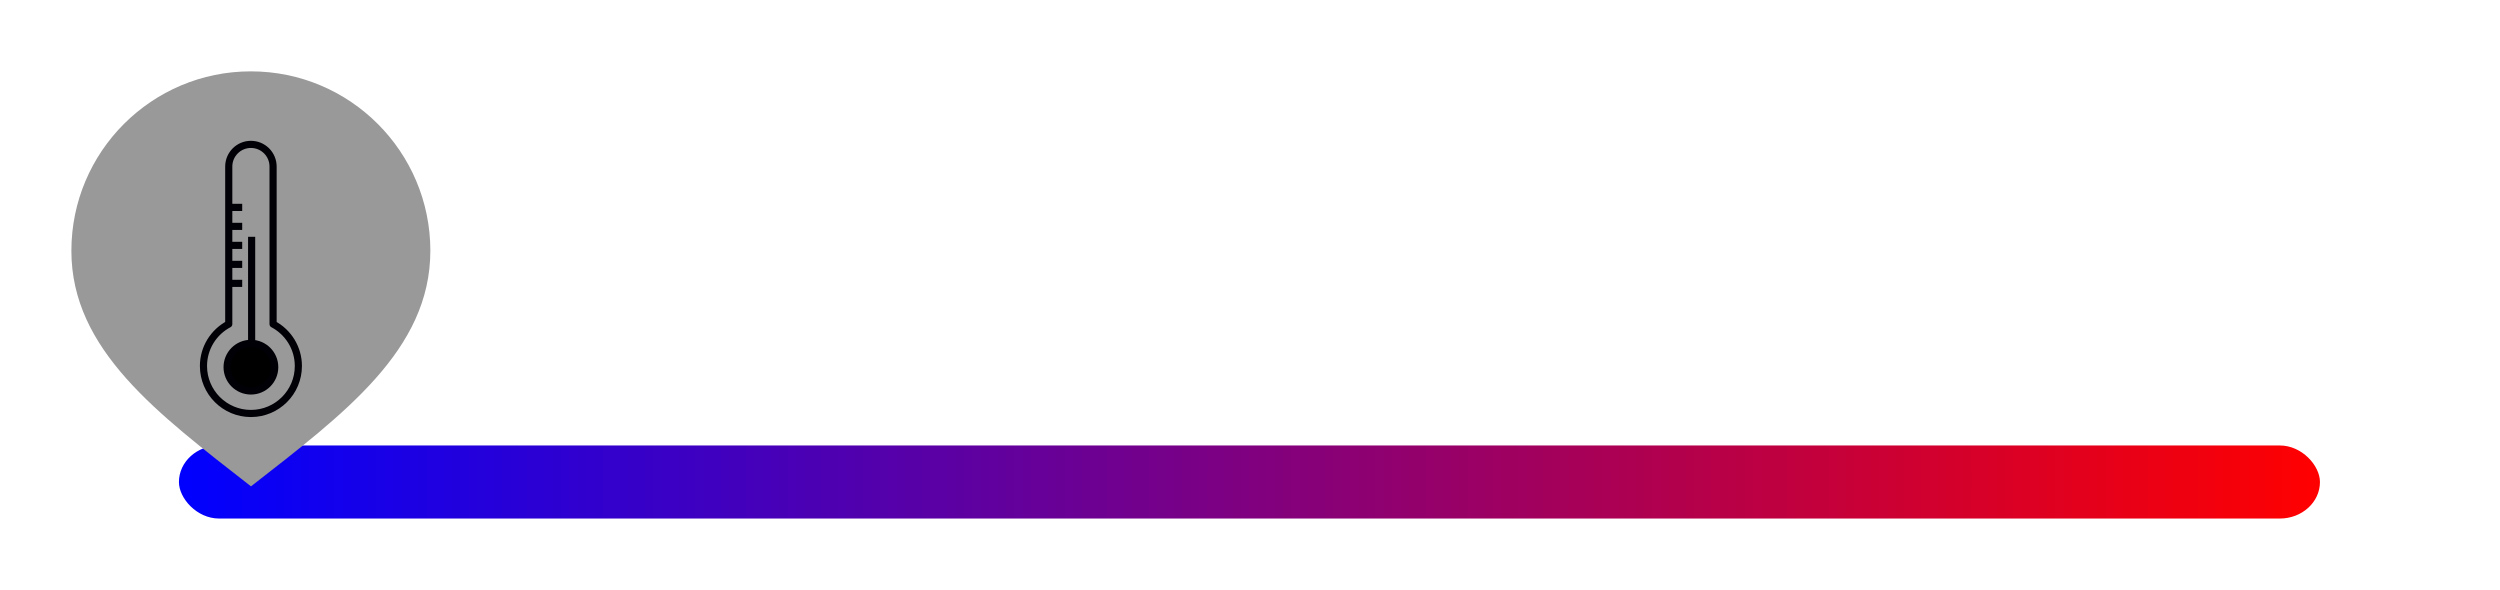 <?xml version="1.0" encoding="UTF-8" standalone="no"?>
<svg
   xmlns:dc="http://purl.org/dc/elements/1.1/"
   xmlns:cc="http://creativecommons.org/ns#"
   xmlns:rdf="http://www.w3.org/1999/02/22-rdf-syntax-ns#"
   xmlns:svg="http://www.w3.org/2000/svg"
   xmlns="http://www.w3.org/2000/svg"
   xmlns:xlink="http://www.w3.org/1999/xlink"
   xmlns:sodipodi="http://sodipodi.sourceforge.net/DTD/sodipodi-0.dtd"
   xmlns:inkscape="http://www.inkscape.org/namespaces/inkscape"
   viewBox="0 0 175.15 41.329"
   id="svg4299"
   version="1.1"
   inkscape:version="0.92.2 (unknown)"
   sodipodi:docname="very_low_sensitive_temperature.svg">
  <defs
     id="defs4318">
    <linearGradient
       inkscape:collect="always"
       id="linearGradient938-7">
      <stop
         style="stop-color:#0000ff;stop-opacity:1;"
         offset="0"
         id="stop934" />
      <stop
         style="stop-color:#ff0000;stop-opacity:1"
         offset="1"
         id="stop936" />
    </linearGradient>
    <linearGradient
       inkscape:collect="always"
       xlink:href="#linearGradient938-7"
       id="linearGradient940"
       x1="1.695"
       y1="38.11"
       x2="81.695"
       y2="38.11"
       gradientUnits="userSpaceOnUse"
       gradientTransform="matrix(1.875,0,0,0.842,-1.483,39.556)" />
  </defs>
  <sodipodi:namedview
     pagecolor="#ffffff"
     bordercolor="#666666"
     borderopacity="1"
     objecttolerance="10"
     gridtolerance="10"
     guidetolerance="10"
     inkscape:pageopacity="0"
     inkscape:pageshadow="2"
     inkscape:window-width="1920"
     inkscape:window-height="1022"
     id="namedview4316"
     showgrid="true"
     fit-margin-top="5"
     fit-margin-left="5"
     fit-margin-right="5"
     fit-margin-bottom="5"
     inkscape:zoom="6.675088"
     inkscape:cx="79.040191"
     inkscape:cy="6.905188"
     inkscape:window-x="0"
     inkscape:window-y="34"
     inkscape:window-maximized="1"
     inkscape:current-layer="g4308"
     showguides="false"
     inkscape:snap-grids="true">
    <inkscape:grid
       type="xygrid"
       id="grid886"
       originx="12.536"
       originy="45.119" />
  </sodipodi:namedview>
  <g
     id="g4303"
     transform="translate(10.841,-37.9)">
    <title
       id="title4305">background</title>
    <rect
       id="canvas_background"
       height="402"
       width="582"
       y="-1"
       x="-1"
       style="fill:none" />
  </g>
  <g
     id="g4308"
     transform="translate(10.841,-37.9)">
    <title
       id="title4310">Layer 1</title>
    <rect
       style="opacity:1;fill:url(#linearGradient940);fill-opacity:1;stroke:none;stroke-width:0.628;stroke-linecap:butt;stroke-miterlimit:4;stroke-dasharray:none;stroke-opacity:1"
       id="rect890"
       width="150"
       height="5.119"
       x="1.695"
       y="69.11"
       rx="2.812" />
    <path
       style="opacity:1;fill:#999999;fill-opacity:1;stroke:none;stroke-width:0.424;stroke-linecap:butt;stroke-miterlimit:4;stroke-dasharray:none;stroke-opacity:1"
       d="m 19.309,55.474 c 0,6.945 -6.066,11.425 -12.566,16.5 -6.5,-5.075 -12.583,-9.555 -12.583,-16.5 0,-6.945 5.63,-12.575 12.575,-12.575 6.945,0 12.575,5.63 12.575,12.575 z"
       id="path880"
       inkscape:connector-curvature="0"
       sodipodi:nodetypes="scsss" />
    <g
       id="g5271"
       transform="matrix(0.305,0,0,0.305,-3.022,47.682)"
       style="stroke:#000006;stroke-opacity:1">
      <title
         id="title5261">Layer 1</title>
      <path
         id="svg_2"
         stroke-miterlimit="10"
         d="m 37.091,42.37 c 3.454,1.828 5.808,5.458 5.808,9.638 0,6.021 -4.879,10.899 -10.899,10.899 -6.019,0 -10.898,-4.879 -10.898,-10.899 0,-4.18 2.354,-7.81 5.807,-9.638 H 26.91 V 6.185 c 0,-2.812 2.279,-5.092 5.09,-5.092 v 0 c 2.813,0 5.091,2.279 5.091,5.092 v 36.185"
         inkscape:connector-curvature="0"
         style="fill:none;stroke:#000006;stroke-width:1.64;stroke-linecap:round;stroke-linejoin:round;stroke-miterlimit:10;stroke-dasharray:none;stroke-opacity:1" />
      <line
         id="svg_3"
         y2="15.569"
         y1="15.569"
         x2="29.998"
         x1="26.909"
         stroke-miterlimit="10"
         style="fill:none;stroke:#000006;stroke-width:1.64;stroke-linecap:butt;stroke-linejoin:round;stroke-miterlimit:10;stroke-dasharray:none;stroke-opacity:1" />
      <line
         id="svg_4"
         y2="19.929"
         y1="19.929"
         x2="29.998"
         x1="26.909"
         stroke-miterlimit="10"
         style="fill:none;stroke:#000006;stroke-width:1.64;stroke-linecap:butt;stroke-linejoin:round;stroke-miterlimit:10;stroke-dasharray:none;stroke-opacity:1" />
      <line
         id="svg_5"
         y2="24.29"
         y1="24.29"
         x2="29.998"
         x1="26.909"
         stroke-miterlimit="10"
         style="fill:none;stroke:#000006;stroke-width:1.64;stroke-linecap:butt;stroke-linejoin:round;stroke-miterlimit:10;stroke-dasharray:none;stroke-opacity:1" />
      <line
         id="svg_6"
         y2="28.65"
         y1="28.65"
         x2="29.998"
         x1="26.909"
         stroke-miterlimit="10"
         style="fill:none;stroke:#000006;stroke-width:1.64;stroke-linecap:butt;stroke-linejoin:round;stroke-miterlimit:10;stroke-dasharray:none;stroke-opacity:1" />
      <line
         id="svg_7"
         y2="33.012"
         y1="33.012"
         x2="29.998"
         x1="26.909"
         stroke-miterlimit="10"
         style="fill:none;stroke:#000006;stroke-width:1.64;stroke-linecap:butt;stroke-linejoin:round;stroke-miterlimit:10;stroke-dasharray:none;stroke-opacity:1" />
      <circle
         id="svg_8"
         cy="52.268"
         cx="32"
         r="5.47"
         style="fill:#000000;fill-opacity:1;stroke:#000006;stroke-width:1.64;stroke-miterlimit:4;stroke-dasharray:none;stroke-opacity:1" />
      <line
         transform="rotate(-90,32.165,34.323)"
         id="svg_11"
         y2="34.323"
         y1="34.323"
         x2="44.161"
         x1="20.169"
         stroke-miterlimit="10"
         style="fill:none;stroke:#000006;stroke-width:1.64;stroke-linecap:butt;stroke-linejoin:round;stroke-miterlimit:10;stroke-dasharray:none;stroke-opacity:1" />
    </g>
  </g>
</svg>
